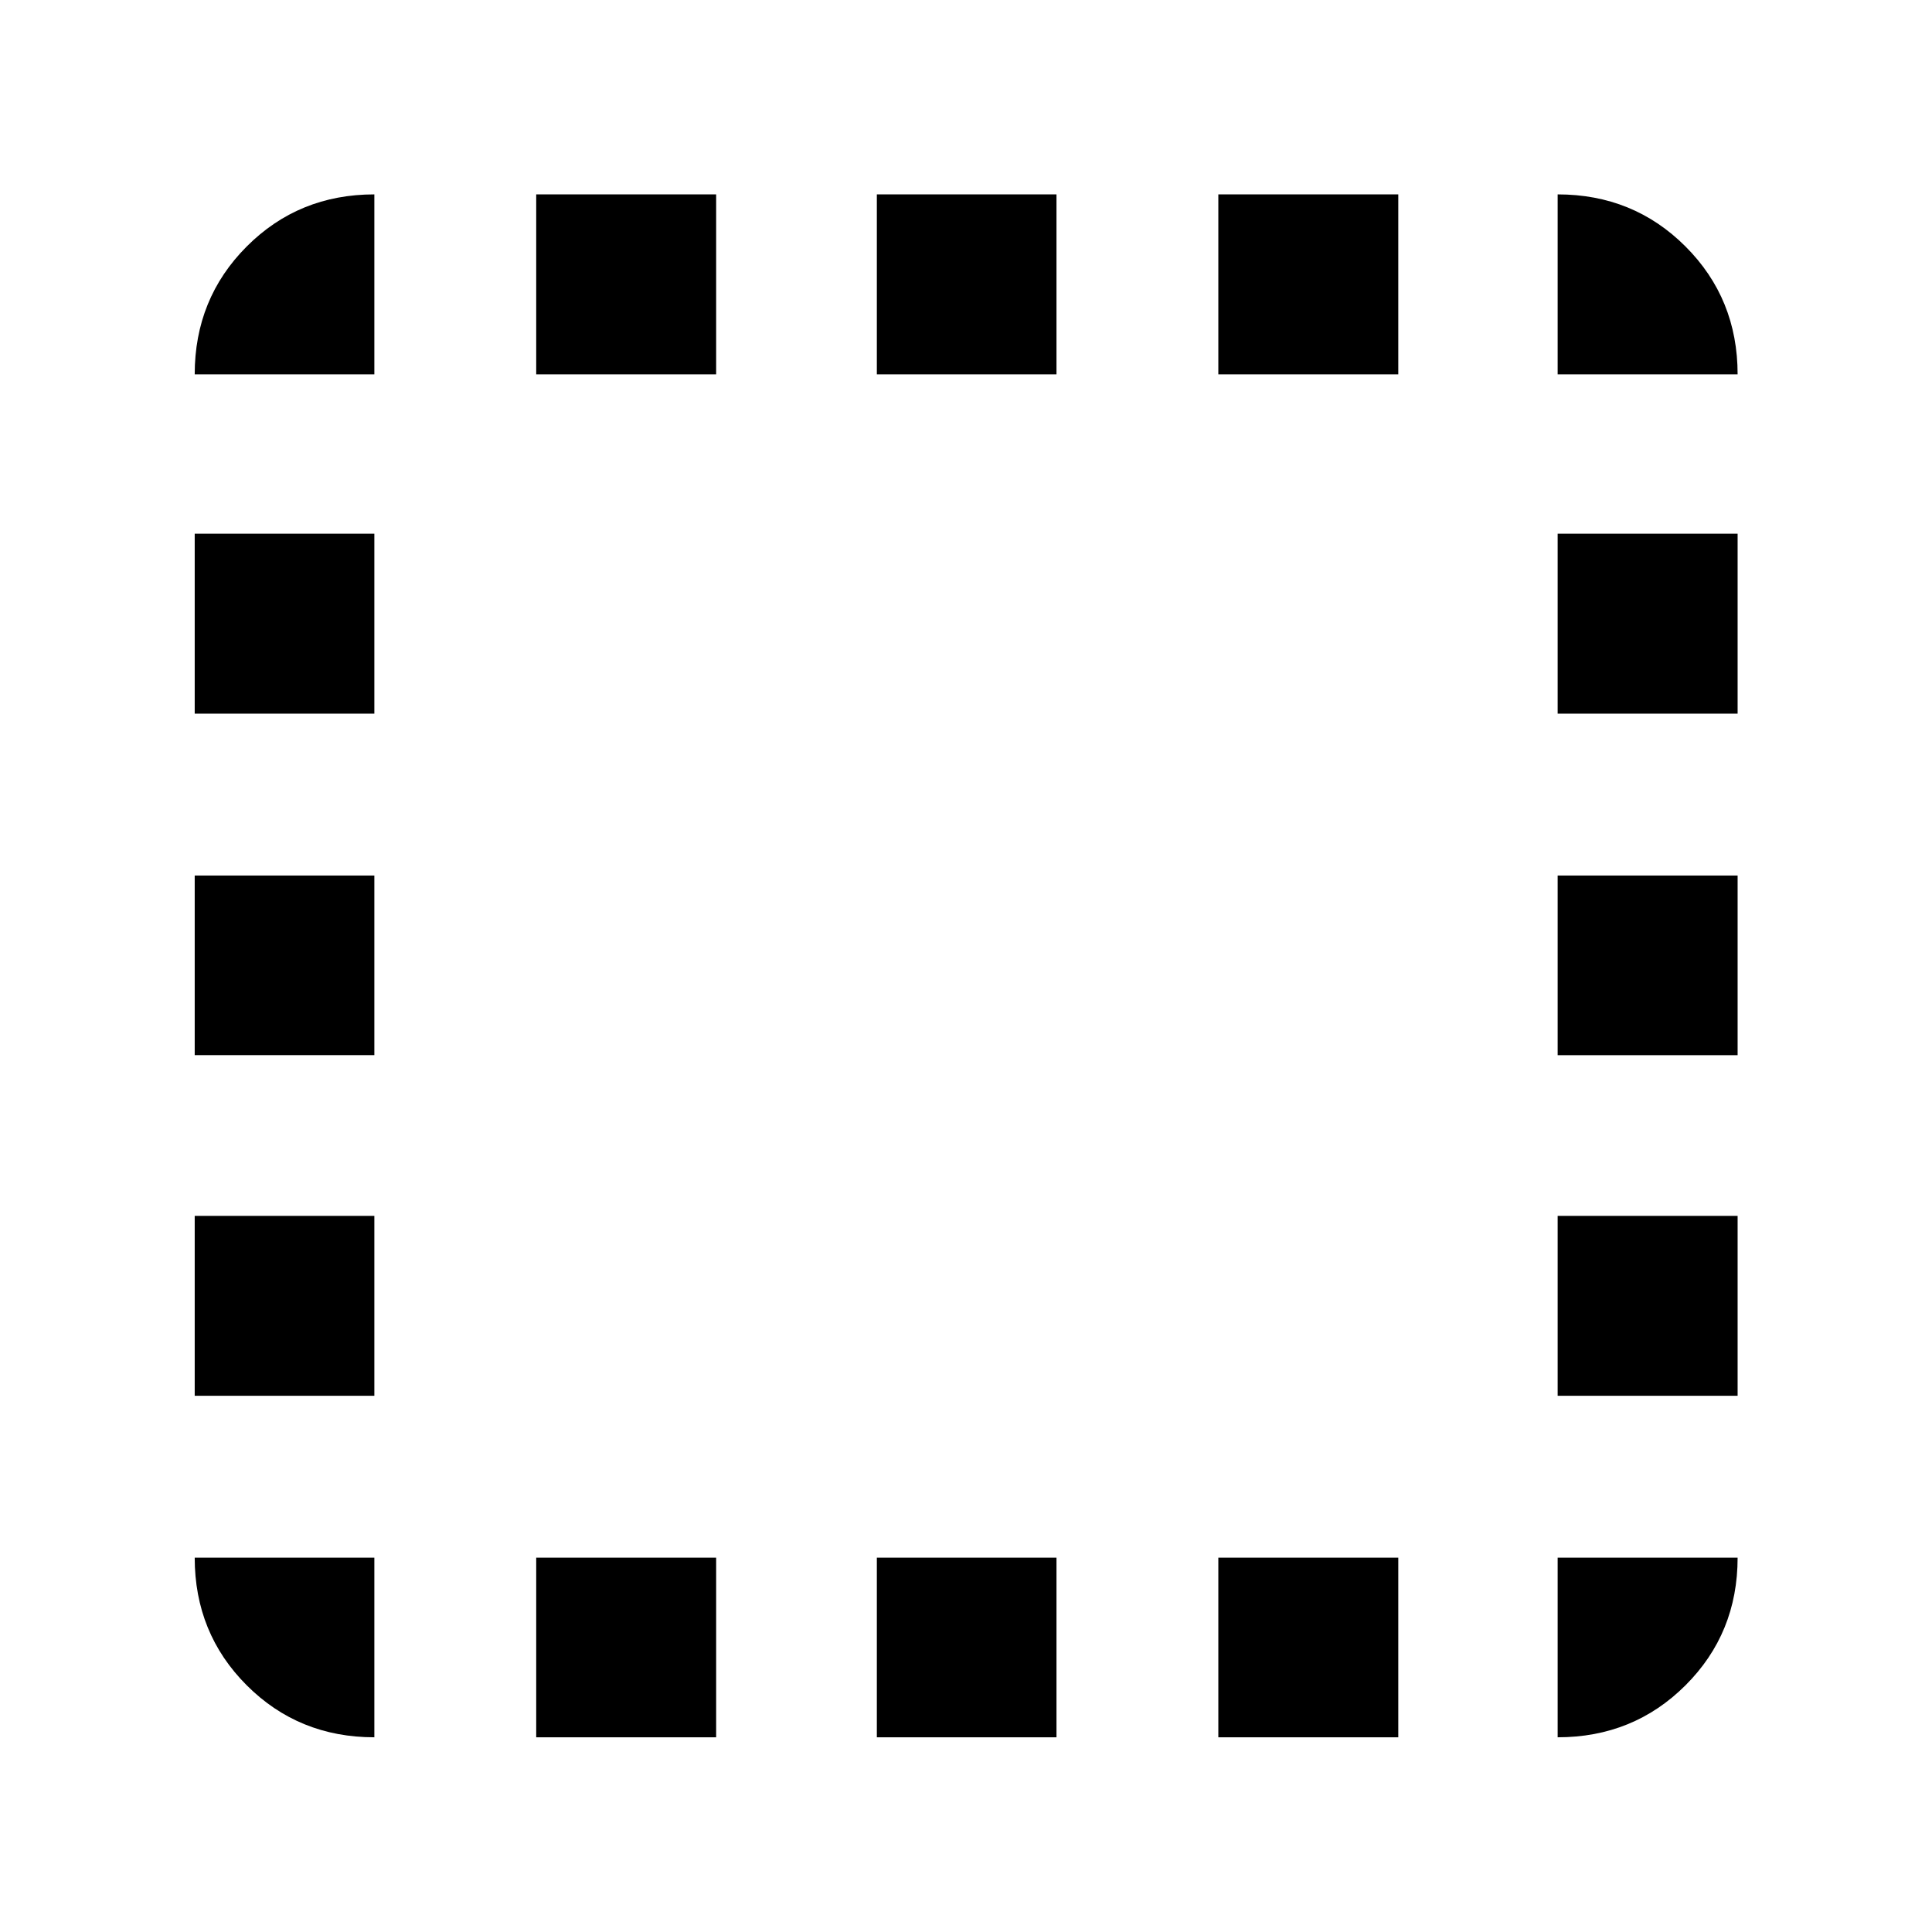 <svg xmlns="http://www.w3.org/2000/svg" height="40" viewBox="0 -960 960 960" width="40"><path d="M186.01-186.01v89.26q-37.58 0-63.42-25.84-25.84-25.84-25.84-63.42h89.26Zm-89.26-80.43v-89.41h89.26v89.41H96.75Zm0-169.26v-89.26h89.26v89.26H96.75Zm0-169.68v-89.42h89.26v89.42H96.75Zm89.26-168.61H96.75q0-37.64 25.84-63.53t63.42-25.89v89.42Zm80.43 677.24v-89.26h89.41v89.26h-89.41Zm0-677.24v-89.42h89.41v89.42h-89.41ZM435.7-96.75v-89.26h89.26v89.26H435.7Zm0-677.24v-89.42h89.26v89.42H435.7ZM605.38-96.75v-89.26h89.42v89.26h-89.42Zm0-677.24v-89.42h89.42v89.42h-89.42Zm168.61 587.98h89.42q0 37.58-25.89 63.42-25.89 25.84-63.53 25.84v-89.26Zm0-80.43v-89.41h89.42v89.41h-89.42Zm0-169.26v-89.26h89.42v89.26h-89.42Zm0-169.68v-89.42h89.42v89.42h-89.42Zm0-168.61v-89.42q37.64 0 63.53 25.89t25.89 63.53h-89.42Z"/></svg>